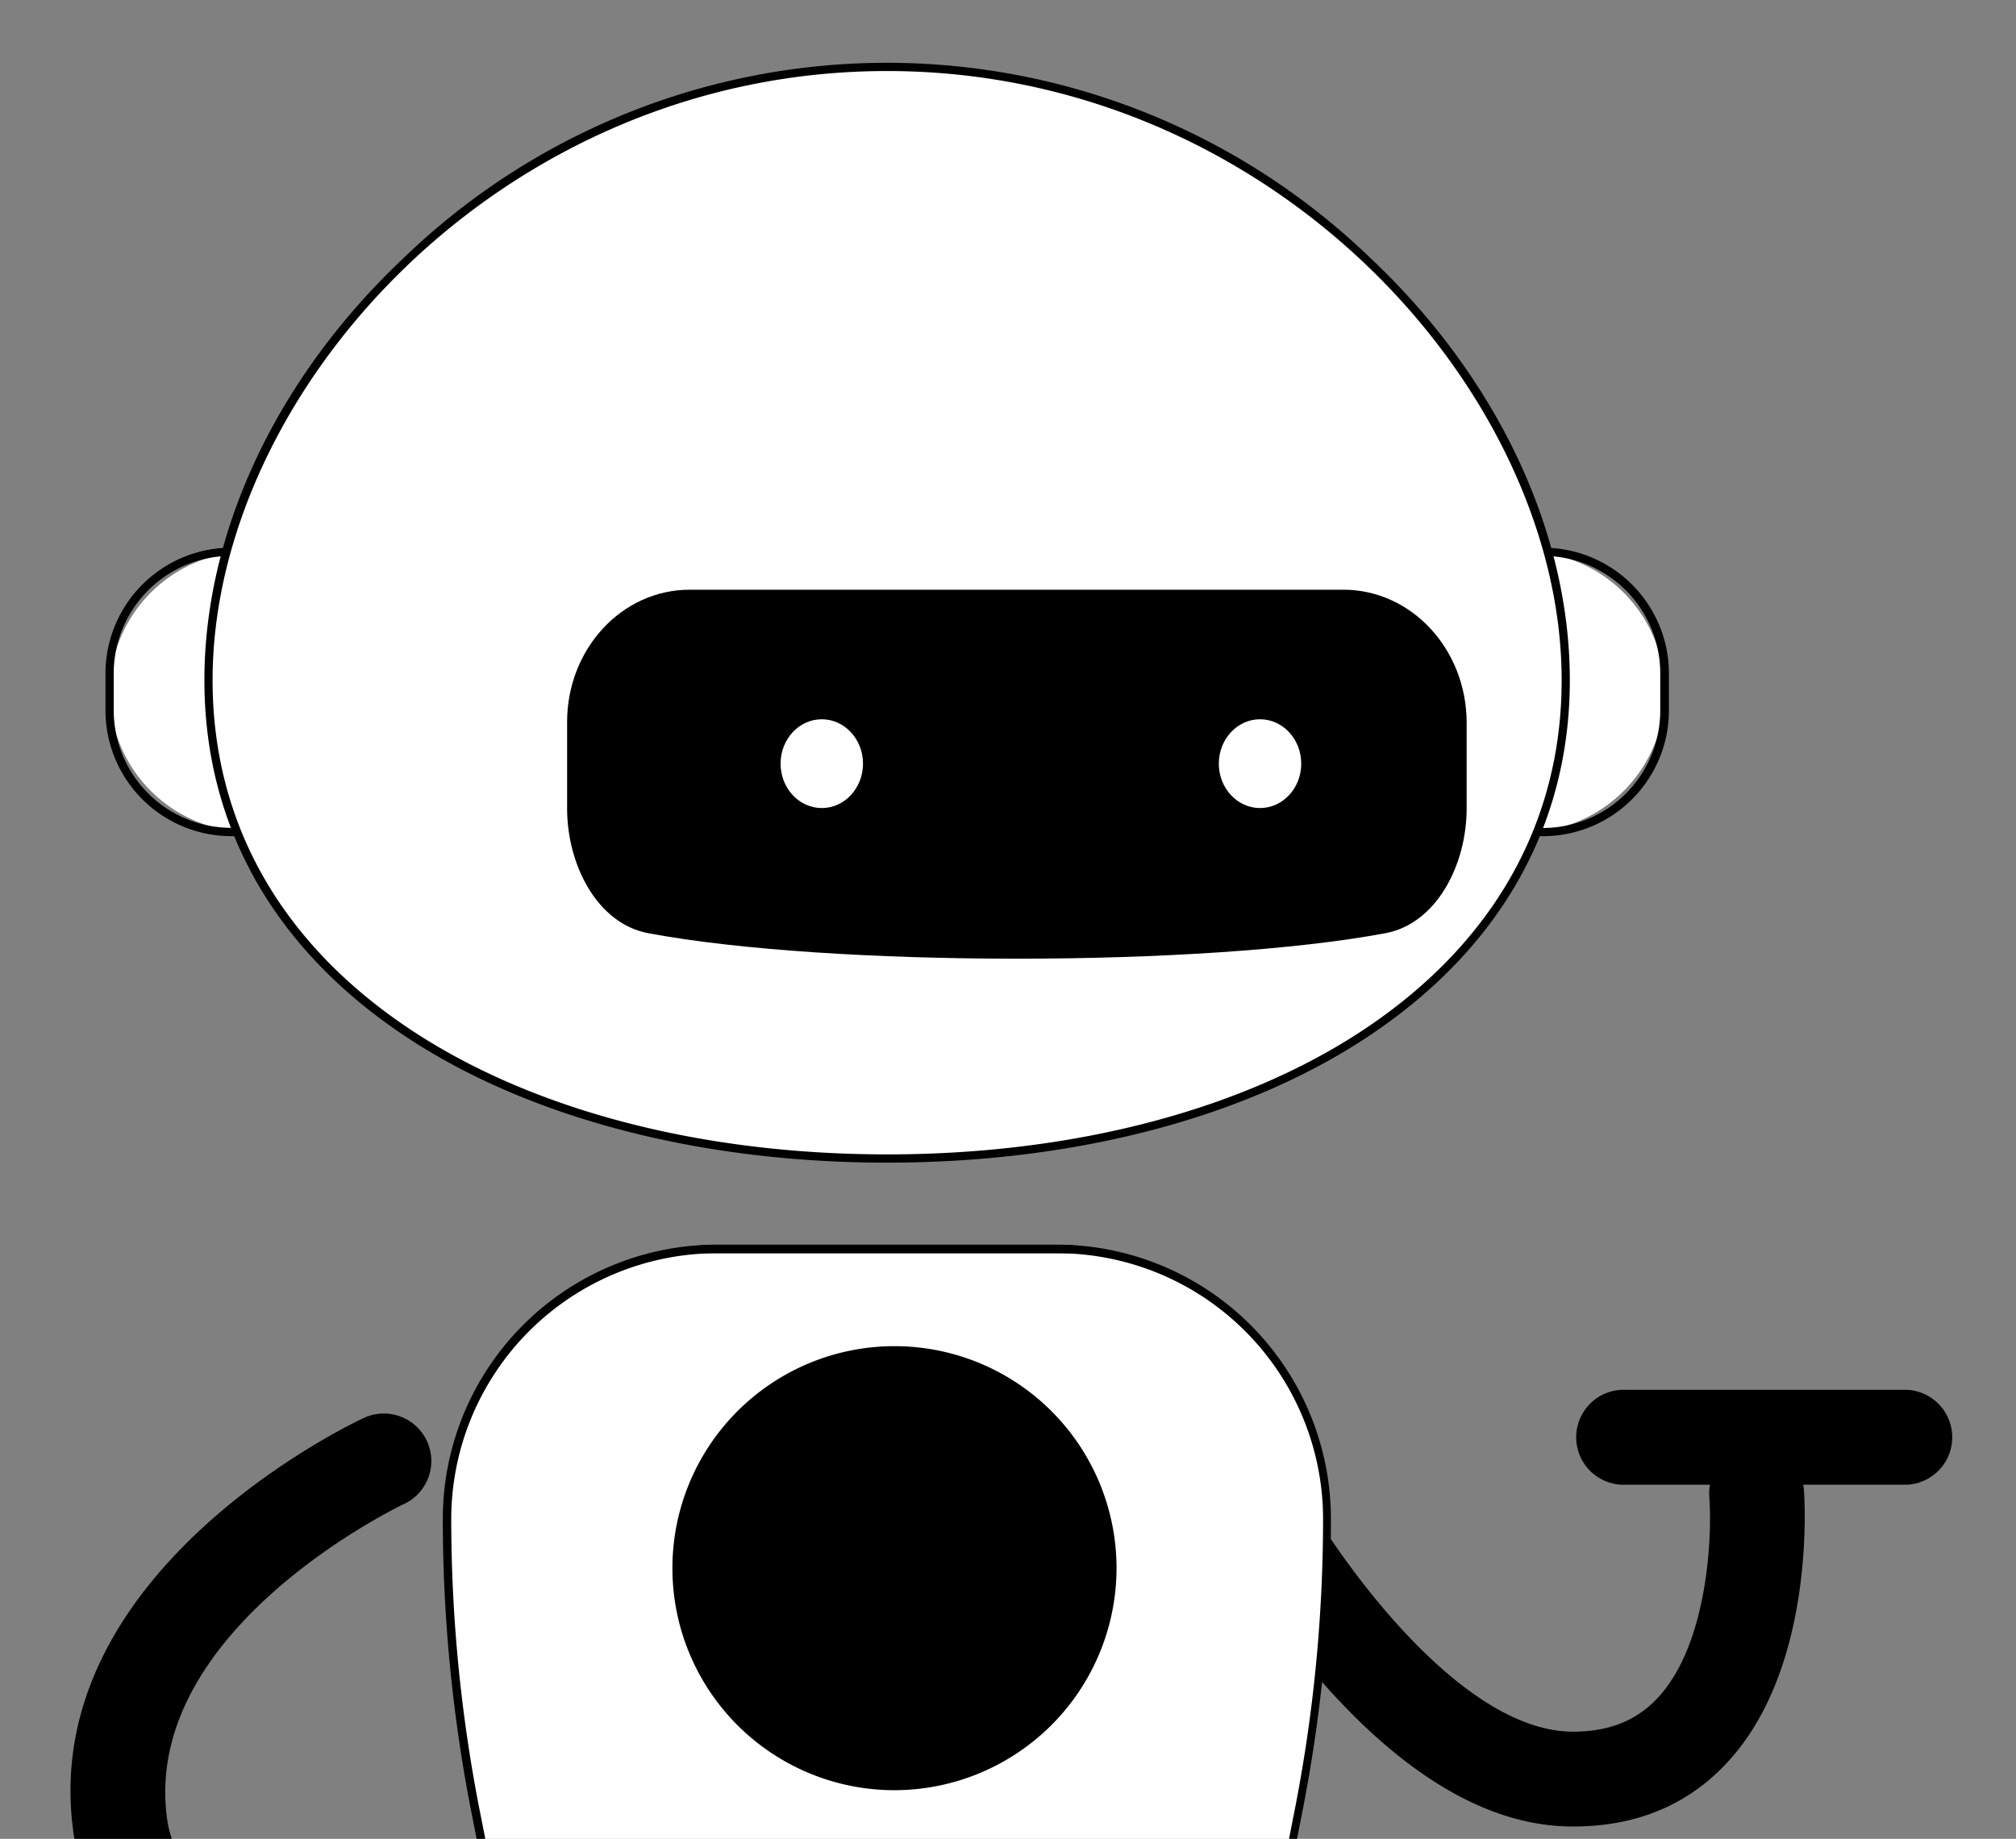 <svg id="Слой_1" data-name="Слой 1" xmlns="http://www.w3.org/2000/svg" viewBox="0 0 246.57 224.95"><rect x="0" y="0" width="246.57" height="224.95" fill="#808080" stroke="none"/><defs><style>.cls-1{fill:#fff;}</style></defs><path d="M192.45,223.44h-.1c-10.17,0-20.64-6.15-31.11-18.2A111.7,111.7,0,0,1,149,188.09a5.8,5.8,0,0,1,10.14-5.64c4.55,8.16,19.39,29.34,33.2,29.39h.07c4.38,0,7.77-1.36,10.35-4.14,6.19-6.66,6.65-20,6.3-24.53a5.8,5.8,0,1,1,11.57-.89c.07.88,1.51,21.62-9.37,33.32C206.47,220.8,200.12,223.44,192.45,223.44Z"/><path d="M233.2,181.63H198.83a5.81,5.81,0,1,1,0-11.61H233.2a5.81,5.81,0,0,1,0,11.61Z"/><path class="cls-1" d="M186,67.47h.45a17.16,17.16,0,0,1,17.16,17.16v0a17.16,17.16,0,0,1-17.16,17.16H186a0,0,0,0,1,0,0V67.47A0,0,0,0,1,186,67.47Z"/><path d="M188.7,102.29H186a.51.51,0,0,1-.51-.51V67.47A.51.51,0,0,1,186,67h2.74a15.4,15.4,0,0,1,15.38,15.37v4.58A15.4,15.4,0,0,1,188.7,102.29Zm-2.23-1h2.23a14.37,14.37,0,0,0,14.36-14.36V82.33A14.38,14.38,0,0,0,188.7,68h-2.23Z"/><path class="cls-1" d="M13.41,67.47h.45A17.16,17.16,0,0,1,31,84.62v0a17.16,17.16,0,0,1-17.16,17.16h-.45a0,0,0,0,1,0,0V67.47A0,0,0,0,1,13.41,67.47Z" transform="translate(44.42 169.25) rotate(-180)"/><path d="M31,102.29H28.28A15.4,15.4,0,0,1,12.9,86.91V82.33A15.4,15.4,0,0,1,28.28,67H31a.51.51,0,0,1,.51.51v34.31A.51.51,0,0,1,31,102.29ZM28.28,68A14.39,14.39,0,0,0,13.91,82.33v4.58a14.38,14.38,0,0,0,14.37,14.36H30.5V68Z"/><path class="cls-1" d="M25.47,83.21c0-36.88,37.17-75,83-75s83,38.14,83,75-37.17,58.51-83,58.51S25.47,120.08,25.47,83.21Z"/><path d="M108.49,142.23c-23,0-44-5.51-59-15.51C33.44,116,25,101,25,83.21,25,65,33.88,46.14,49.43,31.5a85.12,85.12,0,0,1,118.11,0C183.1,46.14,192,65,192,83.21c0,17.75-8.49,32.8-24.55,43.51C152.47,136.72,131.52,142.23,108.49,142.23Zm0-133.54C61.26,8.69,26,48,26,83.21c0,17.4,8.33,32.15,24.09,42.66,14.83,9.9,35.58,15.35,58.42,15.35s43.58-5.45,58.42-15.35C182.67,115.36,191,100.61,191,83.21,191,48,155.71,8.69,108.49,8.69Z"/><path class="cls-1" d="M129.28,152.8H87.69a33,33,0,0,0-33,33,185.36,185.36,0,0,0,3.5,35.87l6,30.29a45.17,45.17,0,0,0,88.63,0l6-30.29a185.37,185.37,0,0,0,3.51-35.87A33,33,0,0,0,129.28,152.8Z"/><path d="M108.49,288.89a45.78,45.78,0,0,1-44.82-36.83l-6-30.28a186.4,186.4,0,0,1-3.51-36,33.55,33.55,0,0,1,33.51-33.52h41.59a33.56,33.56,0,0,1,33.52,33.52,186.41,186.41,0,0,1-3.52,36l-6,30.28A45.77,45.77,0,0,1,108.49,288.89ZM87.69,153.31a32.54,32.54,0,0,0-32.5,32.5,185.13,185.13,0,0,0,3.5,35.77l6,30.29a44.66,44.66,0,0,0,87.63,0l6-30.29a185.13,185.13,0,0,0,3.5-35.77,32.54,32.54,0,0,0-32.5-32.5Z"/><path d="M131.13,153.31H85.85a.51.51,0,0,1,0-1h45.28a.51.51,0,0,1,0,1Z"/><path d="M164.3,72.14H84.36c-8.31,0-15,7.25-15,16.2V98.92c0,6.82,3.64,14.06,9.92,15.24,22.16,4.16,68,4.16,90.17,0,6.29-1.18,9.93-8.42,9.93-15.24V88.34C179.34,79.39,172.61,72.14,164.3,72.14Z"/><ellipse class="cls-1" cx="100.51" cy="93.42" rx="5.04" ry="5.43"/><ellipse class="cls-1" cx="154.11" cy="93.42" rx="5.04" ry="5.43"/><circle class="cls-1" cx="109.4" cy="191.85" r="26.65" transform="translate(-102.45 254.25) rotate(-76.72)"/><path d="M109.4,219a27.16,27.16,0,1,1,27.16-27.16A27.19,27.19,0,0,1,109.4,219Z"/><path d="M55.39,249.82c-11.38,0-26.76-1.62-36.62-9.18a24.72,24.72,0,0,1-9.87-17.1c-3.88-31.37,34-49.33,35.6-50.08A5.8,5.8,0,1,1,49.39,184c-.32.15-31.81,15.16-29,38.14a13.34,13.34,0,0,0,5.41,9.31c10.84,8.31,34.49,7.15,42.68,6a5.8,5.8,0,1,1,1.62,11.49A116,116,0,0,1,55.39,249.82Z"/></svg>